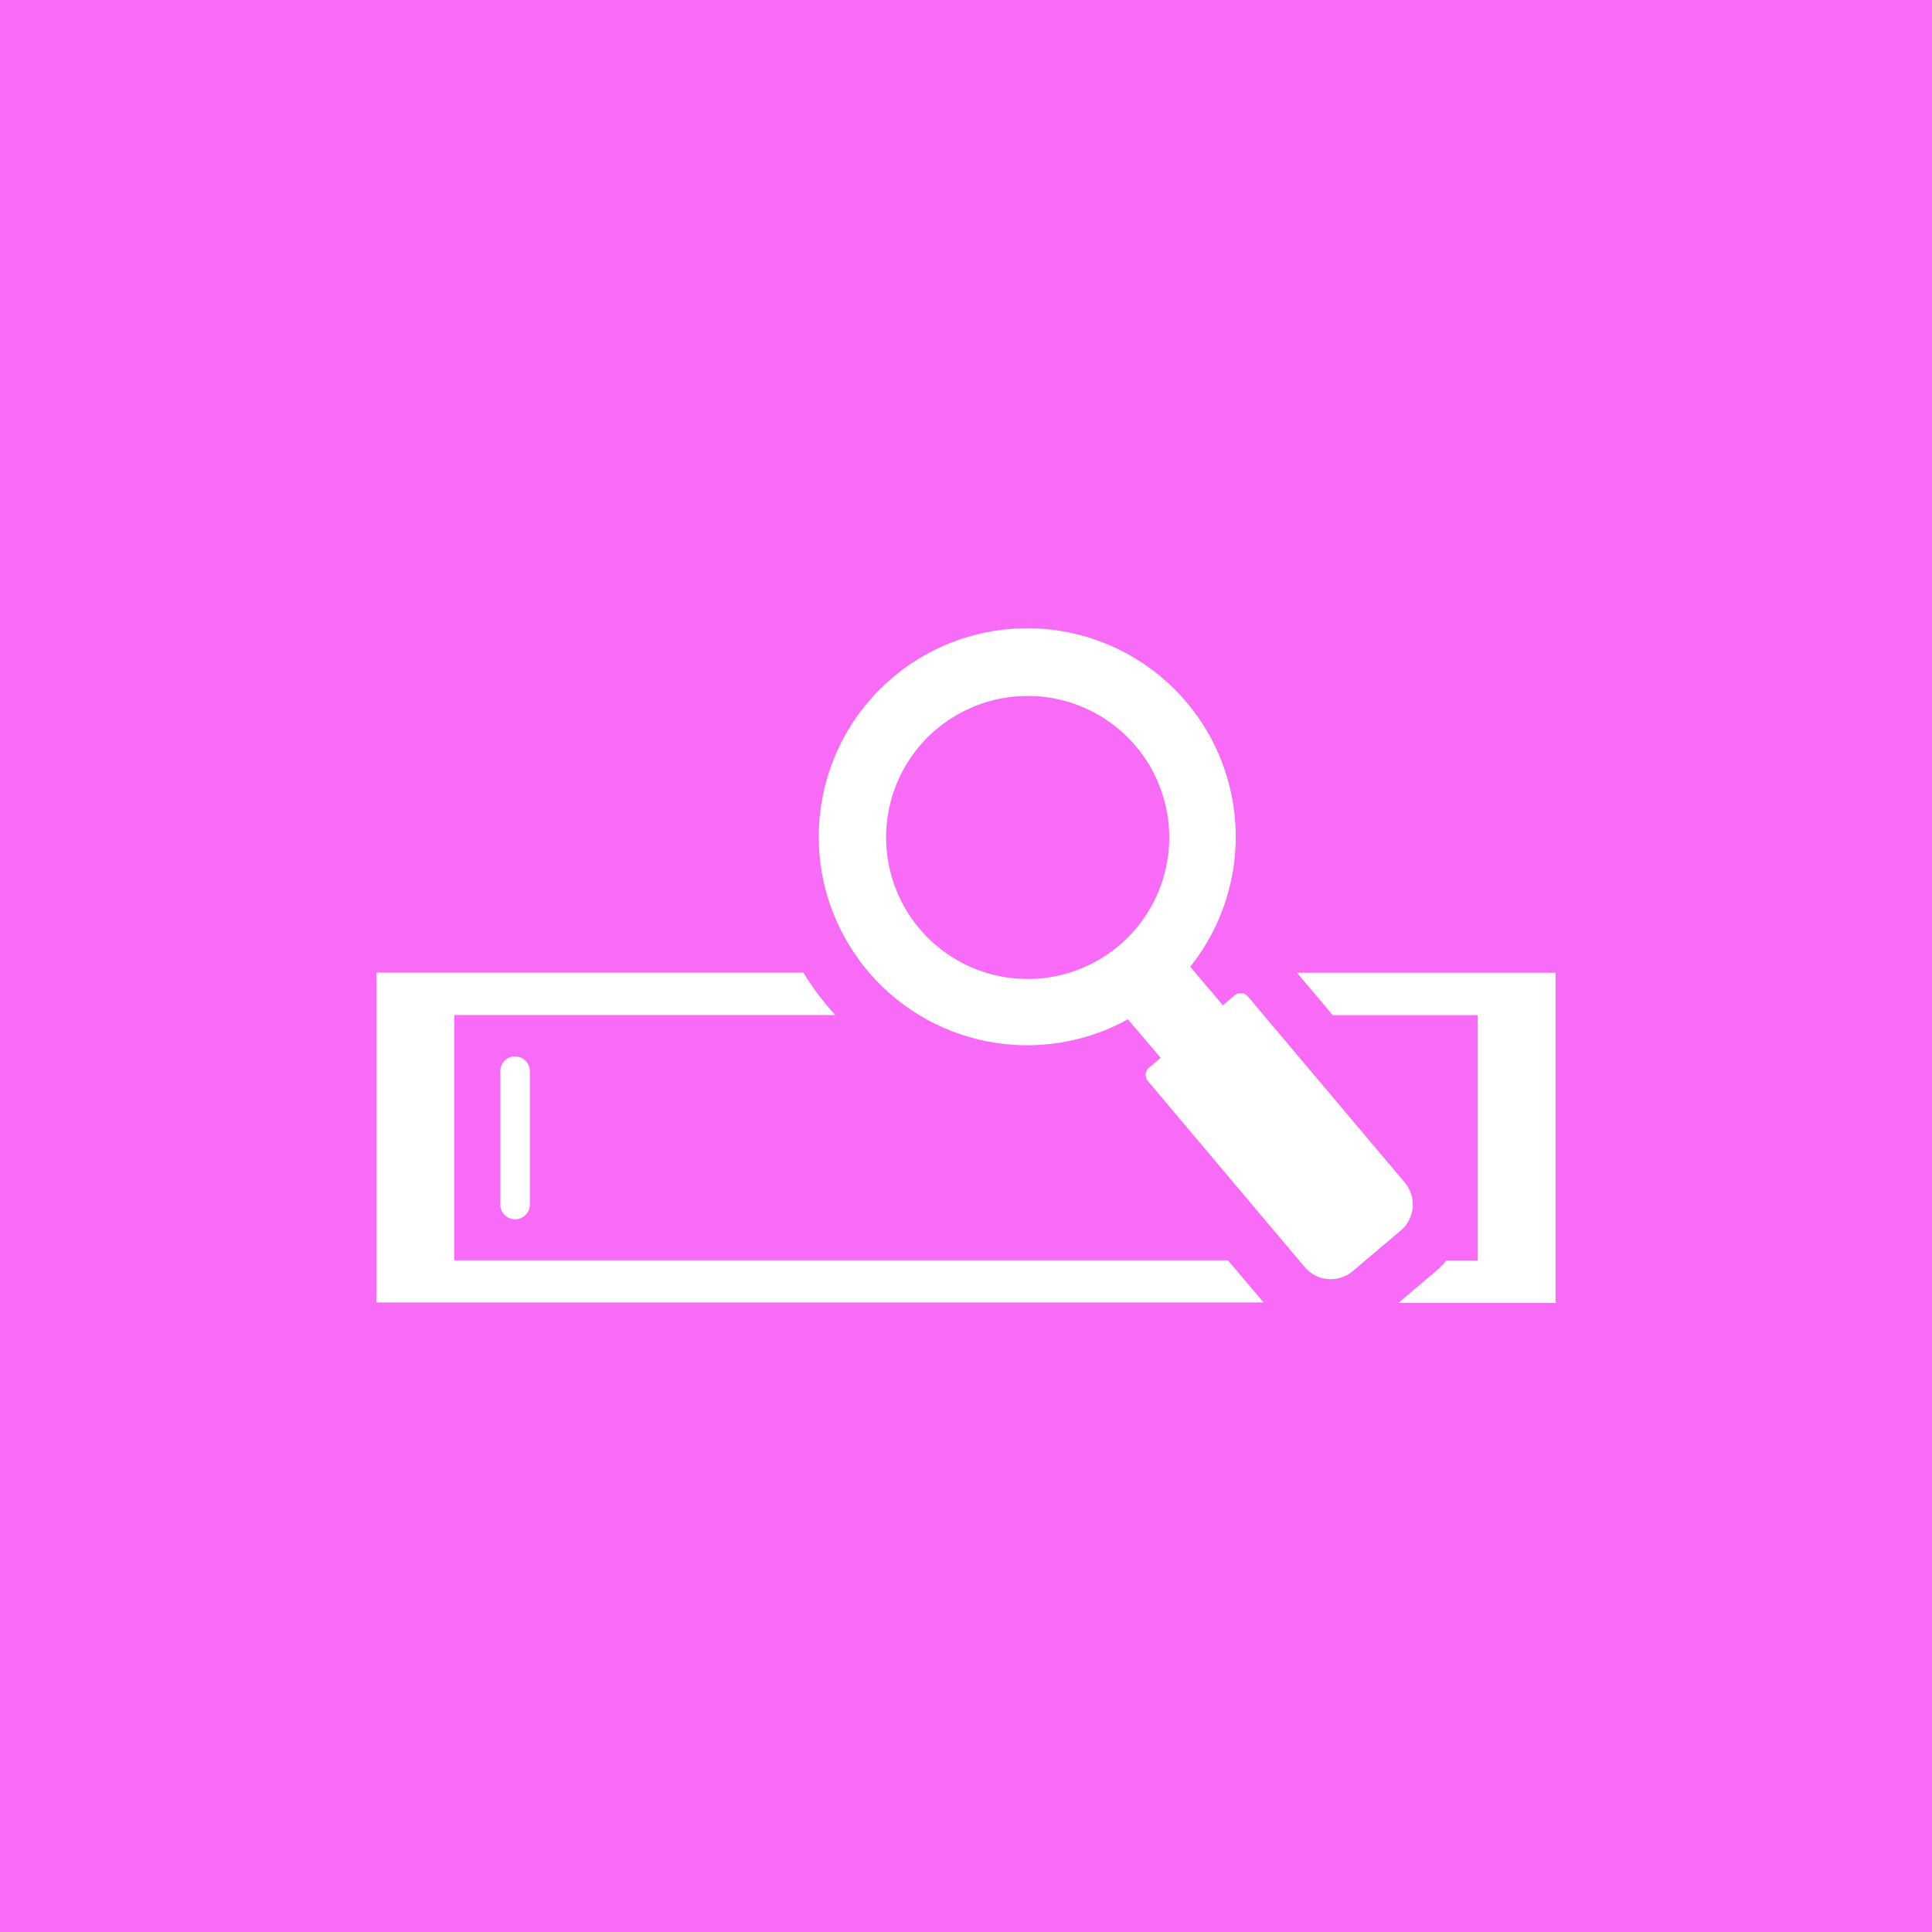 <svg id="Layer_1" data-name="Layer 1" xmlns="http://www.w3.org/2000/svg" viewBox="0 0 122.88 122.88"><defs><style>.cls-1{fill:#f76bf7;}.cls-1,.cls-2{fill-rule:evenodd;}.cls-2{fill:#fff;}</style></defs><title>4</title><path class="cls-1" d="M667.9,157.51H790.78V280.39H667.9V157.51" transform="translate(-667.9 -157.51)"/><path class="cls-2" d="M750.39,219.38h16.45v21h-10l2.36-2a5.48,5.48,0,0,0,.69-0.7h2v-15.6h-9.22Zm-49.73,5.32h0a0.94,0.94,0,0,1,.94.94v8.48a0.94,0.94,0,0,1-.94.94h0a0.94,0.94,0,0,1-.94-0.94v-8.48A0.94,0.94,0,0,1,700.65,224.7Zm26.76-20.77a9,9,0,1,1-1.05,12.63A9,9,0,0,1,727.41,203.93ZM743.6,219l2.08,2.45,0.74-.63a0.6,0.6,0,0,1,.85.07l10,11.86a2.17,2.17,0,0,1-.25,3l-3.11,2.63a2.17,2.17,0,0,1-3-.25l-10-11.86a0.6,0.6,0,0,1,.07-0.85l0.74-.63-2.08-2.45A13.26,13.26,0,1,1,743.6,219Zm-51.76.37H719a16.51,16.51,0,0,0,1.53,2.13l0.5,0.57H696.79v15.6H746l2.27,2.68v0H691.84v-21Z" transform="translate(-667.9 -157.51)"/></svg>